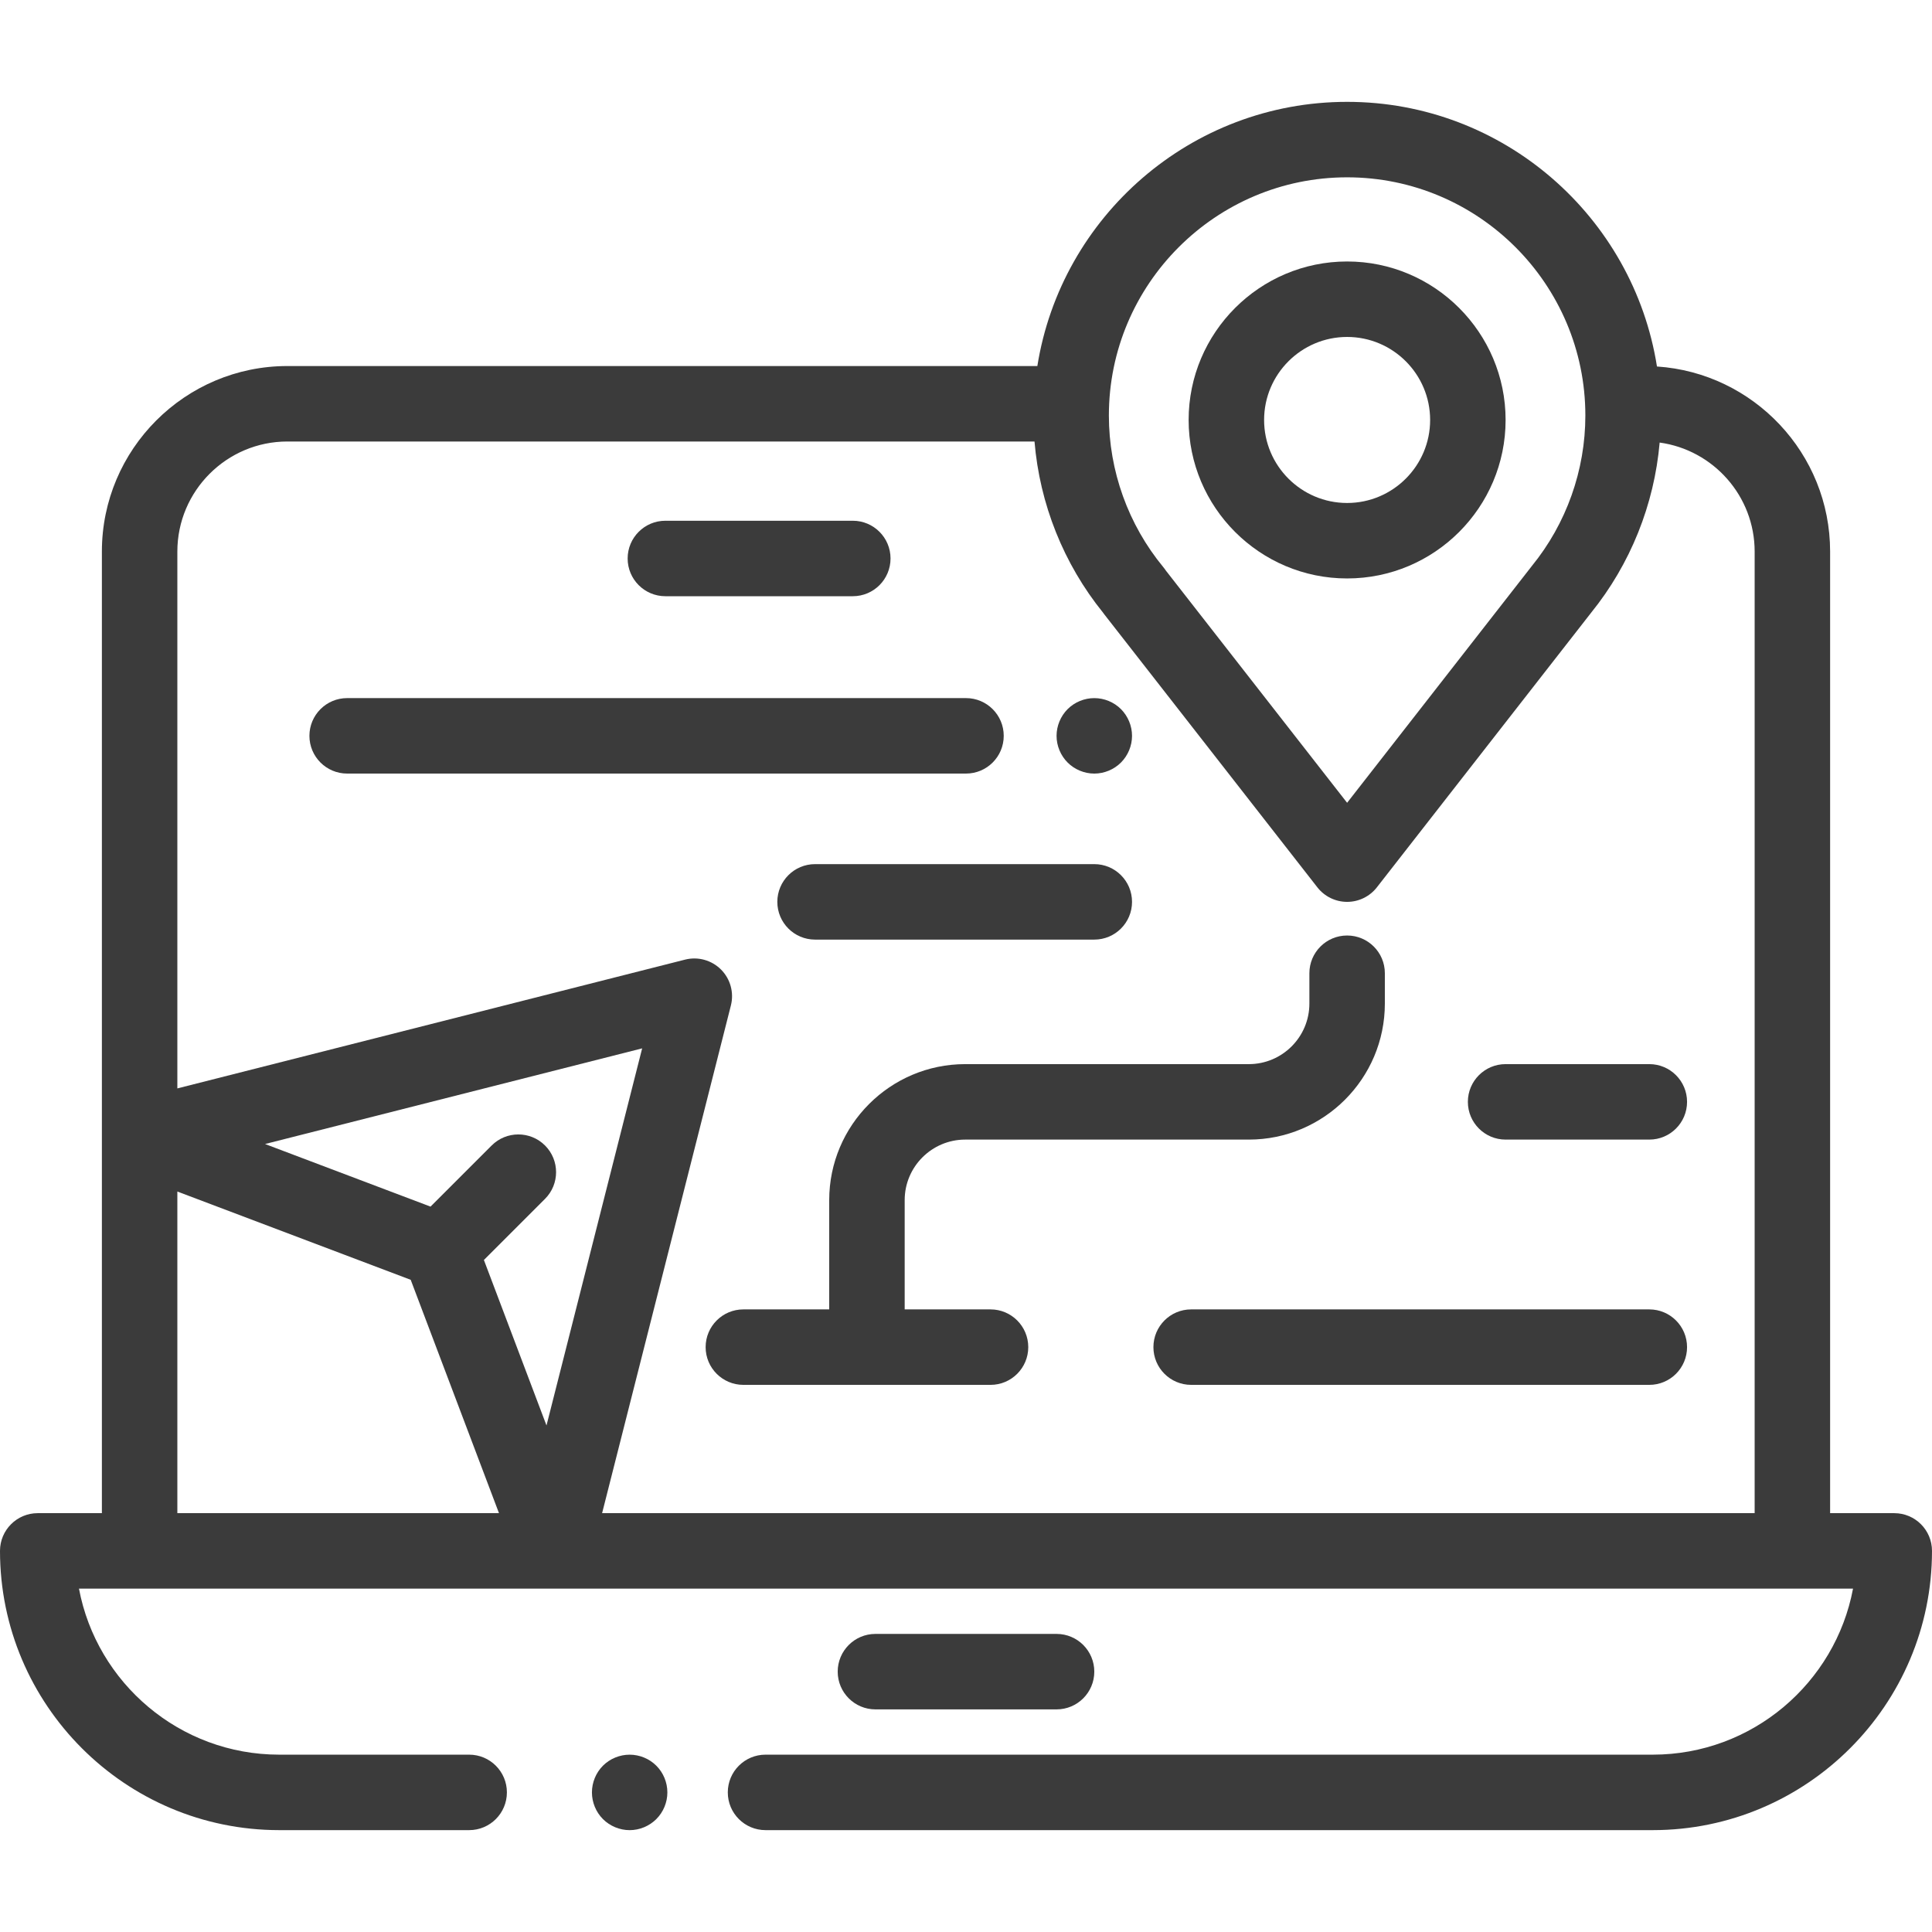 <?xml version="1.0" encoding="UTF-8" standalone="no"?>
<!-- Generator: Adobe Illustrator 19.0.0, SVG Export Plug-In . SVG Version: 6.00 Build 0)  -->

<svg
   xmlns:dc="http://purl.org/dc/elements/1.1/"
   xmlns:cc="http://creativecommons.org/ns#"
   xmlns:rdf="http://www.w3.org/1999/02/22-rdf-syntax-ns#"
   xmlns:svg="http://www.w3.org/2000/svg"
   xmlns="http://www.w3.org/2000/svg"
   xmlns:sodipodi="http://sodipodi.sourceforge.net/DTD/sodipodi-0.dtd"
   xmlns:inkscape="http://www.inkscape.org/namespaces/inkscape"
   version="1.1"
   id="Capa_1"
   x="0px"
   y="0px"
   viewBox="0 0 512 512"
   style="enable-background:new 0 0 512 512;"
   xml:space="preserve"
   sodipodi:docname="destination.svg"
   inkscape:version="0.92.4 (5da689c313, 2019-01-14)"><defs
   id="defs101" /><sodipodi:namedview
   pagecolor="#ffffff"
   bordercolor="#666666"
   borderopacity="1"
   objecttolerance="10"
   gridtolerance="10"
   guidetolerance="10"
   inkscape:pageopacity="0"
   inkscape:pageshadow="2"
   inkscape:window-width="983"
   inkscape:window-height="726"
   id="namedview99"
   showgrid="false"
   inkscape:zoom="0.4609375"
   inkscape:cx="256"
   inkscape:cy="256"
   inkscape:window-x="0"
   inkscape:window-y="0"
   inkscape:window-maximized="0"
   inkscape:current-layer="Capa_1" />
<g
   id="g6"
   style="fill:#3b3b3b;fill-opacity:1">
	<g
   id="g4"
   style="fill:#3b3b3b;fill-opacity:1">
		<path
   d="M502,401.004h-17V146.17c0-26.008-20.302-47.35-45.888-49.045C432.851,57.44,398.418,26.992,357,26.992    c-41.375,0-75.778,30.386-82.091,70.012H76.167C49.056,97.004,27,119.06,27,146.17v254.833H10c-5.523,0-10,4.477-10,10    c0,40.804,33.196,74,74,74h50.333c5.523,0,10-4.477,10-10s-4.477-10-10-10H74c-26.359,0-48.368-18.986-53.072-44H37h438h16.072    c-4.704,25.014-26.713,44-53.072,44H202.874c-5.523,0-10,4.477-10,10s4.477,10,10,10H438c40.804,0,74-33.196,74-74    C512,405.481,507.523,401.004,502,401.004z M357,46.992c34.813,0,63.136,28.323,63.136,63.136c0,14.488-5.032,28.642-14.17,39.853    c-0.107,0.131-0.21,0.265-0.31,0.401l-48.658,62.367l-48.047-61.555c-0.2-0.304-0.417-0.599-0.652-0.883    c-9.309-11.268-14.436-25.538-14.436-40.183C293.864,75.315,322.187,46.992,357,46.992z M47,401.004v-85.237l61.842,23.395    l23.395,61.842H47z M128.238,333.909l16.2-16.2c3.905-3.905,3.905-10.237,0-14.143c-3.905-3.905-10.237-3.905-14.143,0l-16.2,16.2    l-43.852-16.589l99.934-25.35l-25.35,99.934L128.238,333.909z M465,401.003H159.564l34.129-134.54    c0.867-3.417-0.129-7.038-2.622-9.53c-2.493-2.492-6.113-3.489-9.53-2.622L47,288.44V146.17c0-16.083,13.084-29.167,29.167-29.167    h197.988c1.379,16.54,7.698,32.405,18.16,45.353c0.112,0.162,0.228,0.321,0.35,0.477l56.453,72.324    c1.895,2.428,4.804,3.848,7.884,3.847c3.081,0,5.989-1.42,7.883-3.849l56.723-72.705c0.02-0.025,0.039-0.05,0.058-0.076    c10.411-12.872,16.729-28.654,18.158-45.091c14.2,1.952,25.176,14.158,25.176,28.887V401.003z"
   id="path2"
   style="fill:#3b3b3b;fill-opacity:1" />
	</g>
</g>
<g
   id="g12"
   style="fill:#3b3b3b;fill-opacity:1">
	<g
   id="g10"
   style="fill:#3b3b3b;fill-opacity:1">
		<path
   d="M173.93,467.928c-1.86-1.86-4.43-2.92-7.07-2.92c-2.63,0-5.21,1.06-7.07,2.92c-1.86,1.86-2.92,4.44-2.92,7.08    c0,2.63,1.06,5.21,2.92,7.07c1.86,1.86,4.44,2.93,7.07,2.93c2.64,0,5.21-1.07,7.07-2.93c1.87-1.86,2.93-4.44,2.93-7.07    C176.86,472.368,175.8,469.788,173.93,467.928z"
   id="path8"
   style="fill:#3b3b3b;fill-opacity:1" />
	</g>
</g>
<g
   id="g18"
   style="fill:#3b3b3b;fill-opacity:1">
	<g
   id="g16"
   style="fill:#3b3b3b;fill-opacity:1">
		<path
   d="M280,433.004h-48c-5.523,0-10,4.477-10,10s4.477,10,10,10h48c5.523,0,10-4.477,10-10S285.523,433.004,280,433.004z"
   id="path14"
   style="fill:#3b3b3b;fill-opacity:1" />
	</g>
</g>
<g
   id="g24"
   style="fill:#3b3b3b;fill-opacity:1">
	<g
   id="g22"
   style="fill:#3b3b3b;fill-opacity:1">
		<path
   d="M357,69.295c-23.159,0-42,18.841-42,42s18.841,42,42,42s42-18.841,42-42S380.159,69.295,357,69.295z M357,133.295    c-12.131,0-22-9.869-22-22s9.869-22,22-22c12.131,0,22,9.869,22,22S369.131,133.295,357,133.295z"
   id="path20"
   style="fill:#3b3b3b;fill-opacity:1" />
	</g>
</g>
<g
   id="g30"
   style="fill:#3b3b3b;fill-opacity:1">
	<g
   id="g28"
   style="fill:#3b3b3b;fill-opacity:1">
		<path
   d="M256,185.004H92c-5.523,0-10,4.477-10,10c0,5.523,4.477,10,10,10h164c5.523,0,10-4.477,10-10    C266,189.481,261.523,185.004,256,185.004z"
   id="path26"
   style="fill:#3b3b3b;fill-opacity:1" />
	</g>
</g>
<g
   id="g36"
   style="fill:#3b3b3b;fill-opacity:1">
	<g
   id="g34"
   style="fill:#3b3b3b;fill-opacity:1">
		<path
   d="M297.07,187.928c-1.86-1.86-4.44-2.92-7.07-2.92s-5.21,1.06-7.07,2.92c-1.86,1.87-2.93,4.44-2.93,7.08    c0,2.63,1.07,5.21,2.93,7.07c1.86,1.86,4.44,2.93,7.07,2.93s5.21-1.07,7.07-2.93c1.86-1.87,2.93-4.44,2.93-7.07    C300,192.368,298.93,189.798,297.07,187.928z"
   id="path32"
   style="fill:#3b3b3b;fill-opacity:1" />
	</g>
</g>
<g
   id="g42"
   style="fill:#3b3b3b;fill-opacity:1">
	<g
   id="g40"
   style="fill:#3b3b3b;fill-opacity:1">
		<path
   d="M226,138.004h-49.667c-5.523,0-10,4.477-10,10c0,5.523,4.478,10,10,10H226c5.523,0,10-4.477,10-10    C236,142.481,231.523,138.004,226,138.004z"
   id="path38"
   style="fill:#3b3b3b;fill-opacity:1" />
	</g>
</g>
<g
   id="g48"
   style="fill:#3b3b3b;fill-opacity:1">
	<g
   id="g46"
   style="fill:#3b3b3b;fill-opacity:1">
		<path
   d="M437.086,347.004H315.667c-5.523,0-10,4.477-10,10s4.477,10,10,10h121.419c5.523,0,10-4.477,10-10    S442.609,347.004,437.086,347.004z"
   id="path44"
   style="fill:#3b3b3b;fill-opacity:1" />
	</g>
</g>
<g
   id="g54"
   style="fill:#3b3b3b;fill-opacity:1">
	<g
   id="g52"
   style="fill:#3b3b3b;fill-opacity:1">
		<path
   d="M437.086,282.004H399c-5.523,0-10,4.477-10,10s4.477,10,10,10h38.086c5.523,0,10-4.477,10-10    S442.609,282.004,437.086,282.004z"
   id="path50"
   style="fill:#3b3b3b;fill-opacity:1" />
	</g>
</g>
<g
   id="g60"
   style="fill:#3b3b3b;fill-opacity:1">
	<g
   id="g58"
   style="fill:#3b3b3b;fill-opacity:1">
		<path
   d="M290,229.004h-74c-5.523,0-10,4.477-10,10c0,5.523,4.477,10,10,10h74c5.523,0,10-4.477,10-10    C300,233.481,295.523,229.004,290,229.004z"
   id="path56"
   style="fill:#3b3b3b;fill-opacity:1" />
	</g>
</g>
<g
   id="g66"
   style="fill:#3b3b3b;fill-opacity:1">
	<g
   id="g64"
   style="fill:#3b3b3b;fill-opacity:1">
		<path
   d="M357,247.918c-5.523,0-10,4.477-10,10v8.043c0,8.846-7.197,16.043-16.043,16.043h-75.164    c-19.874,0-36.043,16.169-36.043,36.043v28.957H197c-5.523,0-10,4.477-10,10s4.477,10,10,10h65.5c5.523,0,10-4.477,10-10    s-4.477-10-10-10h-22.75v-28.957c0-8.846,7.197-16.043,16.043-16.043h75.164c19.874,0,36.043-16.169,36.043-36.043v-8.043    C367,252.395,362.523,247.918,357,247.918z"
   id="path62"
   style="fill:#3b3b3b;fill-opacity:1" />
	</g>
</g>
<g
   id="g68">
</g>
<g
   id="g70">
</g>
<g
   id="g72">
</g>
<g
   id="g74">
</g>
<g
   id="g76">
</g>
<g
   id="g78">
</g>
<g
   id="g80">
</g>
<g
   id="g82">
</g>
<g
   id="g84">
</g>
<g
   id="g86">
</g>
<g
   id="g88">
</g>
<g
   id="g90">
</g>
<g
   id="g92">
</g>
<g
   id="g94">
</g>
<g
   id="g96">
</g>
</svg>